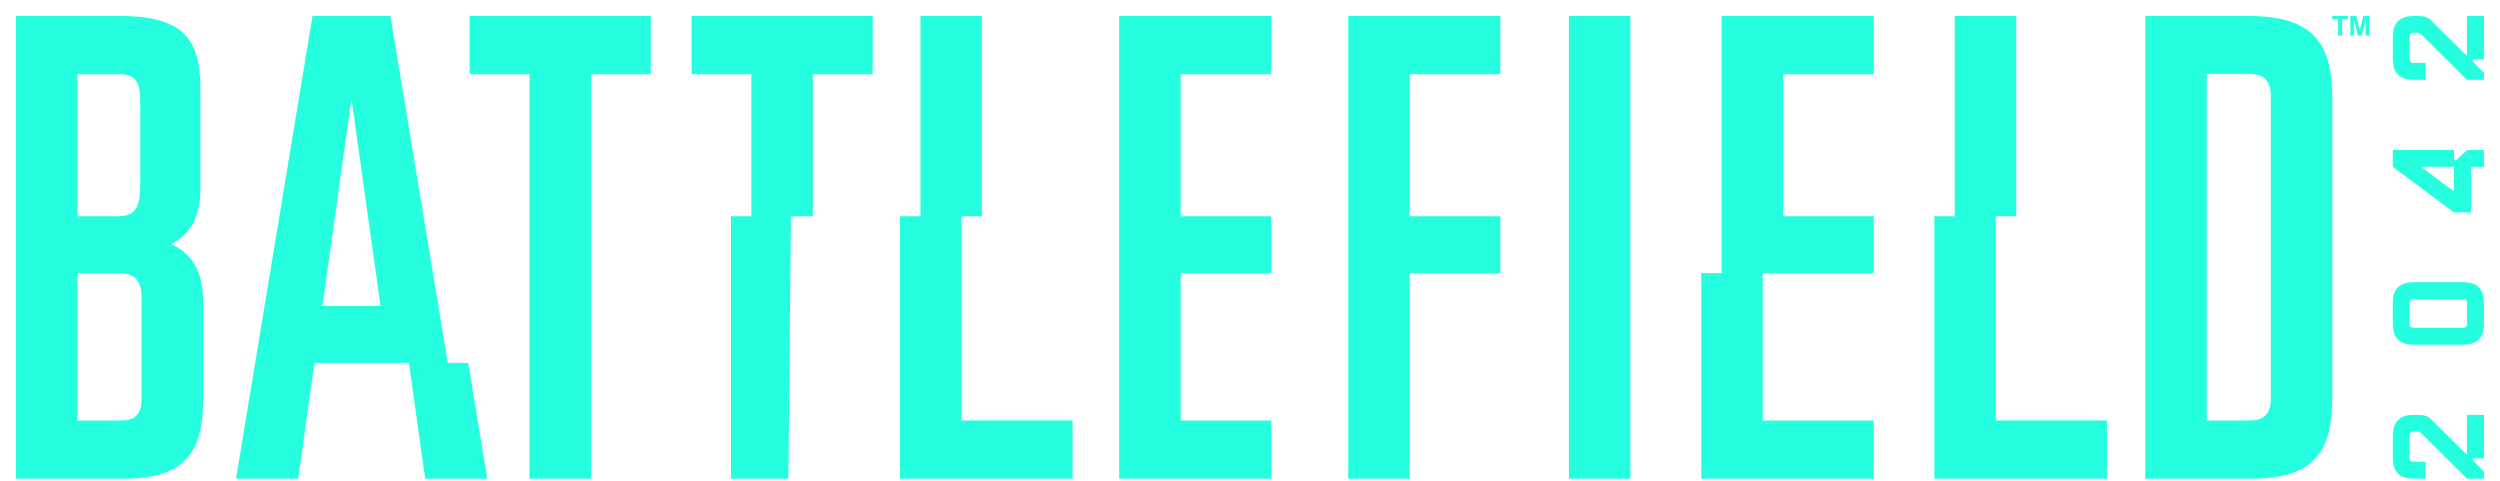 <svg width="156" height="30" viewBox="0 0 156 30" fill="none" xmlns="http://www.w3.org/2000/svg">
<path d="M140.422 1H133.867V29.869H140.504C144.545 29.869 145.535 28.013 145.535 24.796V6.072C145.535 2.938 144.504 1 140.422 1ZM141.699 24.837C141.699 25.745 141.369 26.24 140.337 26.24H137.702V4.613H140.297C141.327 4.613 141.699 5.068 141.699 6.057V24.837ZM107.43 1H116.923V4.629H111.265V13.496H116.923V17.043H109.992V26.24H116.923V29.869H106.157V17.043H107.43V1V1ZM97.9 1H101.734V29.869H97.9V1V1ZM84.128 1H93.621V4.629H87.963V13.496H93.621V17.043H87.963V29.869H84.128V1ZM69.836 1H79.329V4.629H73.671V13.496H79.329V17.043H73.671V26.24H79.329V29.869H69.836V1ZM66.929 29.869H56.163V13.496H57.436V1H61.271V13.496H59.998V26.239H66.929V29.869ZM43.152 1H54.455V4.629H50.721V13.496H49.353L49.193 29.869H45.612V13.496H46.885V4.629H43.152V1ZM29.305 1H40.608V4.629H36.875V29.869H33.04V4.629H29.306V1H29.305ZM19.498 1L14.728 29.869H18.604L19.619 22.642H25.516L26.53 29.869H30.406L29.213 22.642H27.94L24.363 1H19.498ZM20.117 19.095L21.931 6.173L23.744 19.095H20.117ZM10.689 15.227C11.967 14.569 12.503 13.455 12.503 11.722V5.537C12.503 2.567 11.554 1 7.555 1H1V29.869H7.801C11.76 29.869 12.668 27.93 12.668 24.96V18.816C12.668 17.043 12.091 15.888 10.689 15.227ZM4.835 4.629H7.431C8.586 4.629 8.75 5.247 8.75 6.485V11.434C8.75 12.712 8.586 13.496 7.389 13.496H4.835V4.629V4.629ZM8.832 24.879C8.832 25.785 8.502 26.24 7.512 26.24H4.835V17.043H7.431C8.503 17.043 8.833 17.619 8.833 18.569V24.879H8.832ZM145.535 1H146.509V1.207H146.146V2.225H145.898V1.207H145.534V1H145.535ZM147.846 1V2.225H147.615V1.26L147.372 2.225H147.134L146.891 1.26V2.225H146.661V1H147.03L147.254 1.836L147.472 1H147.846ZM131.47 29.869H120.704V13.496H121.977V1H125.812V13.496H124.539V26.239H131.47V29.869V29.869ZM154.998 29.869H153.942L151.22 27.171C151.049 27 151 26.935 150.854 26.935H150.61C150.44 26.935 150.359 27.024 150.359 27.195V28.56C150.367 28.739 150.448 28.811 150.619 28.811H151.358V29.867H150.619C149.766 29.867 149.311 29.478 149.311 28.56V27.195C149.311 26.342 149.701 25.887 150.611 25.887H150.79C151.204 25.887 151.464 25.928 151.676 26.139L153.944 28.381V25.886H155V28.6H154.358C154.293 28.6 154.26 28.682 154.317 28.739L155 29.422V29.869H154.998ZM150.61 21.508C149.757 21.508 149.31 21.118 149.31 20.2V18.908C149.31 18.055 149.7 17.608 150.61 17.608H153.69C154.608 17.608 154.998 18.055 154.998 18.908V20.2C154.998 21.118 154.543 21.508 153.69 21.508H150.61V21.508ZM153.69 20.452C153.861 20.452 153.942 20.378 153.942 20.2V18.908C153.942 18.745 153.868 18.656 153.69 18.656H150.61C150.44 18.656 150.359 18.745 150.359 18.908V20.2C150.359 20.379 150.448 20.452 150.61 20.452H153.69ZM154.186 13.253H153.129L149.31 10.409V9.36H153.129V9.946C153.129 10.003 153.21 10.035 153.268 9.986L153.95 9.36H154.999V10.409H154.186V13.253H154.186ZM153.129 11.944V10.409H151.074L153.129 11.944ZM154.998 4.981H153.942L151.22 2.284C151.049 2.113 151 2.048 150.854 2.048H150.61C150.44 2.048 150.359 2.137 150.359 2.308V3.673C150.367 3.852 150.448 3.924 150.619 3.924H151.358V4.98H150.619C149.766 4.98 149.311 4.591 149.311 3.673V2.308C149.311 1.455 149.701 1 150.611 1H150.79C151.204 1 151.464 1.041 151.676 1.252L153.944 3.494V1H155V3.714H154.358C154.293 3.714 154.26 3.796 154.317 3.853L155 4.536V4.981H154.998Z" fill="#26FFDF"/>
</svg>
